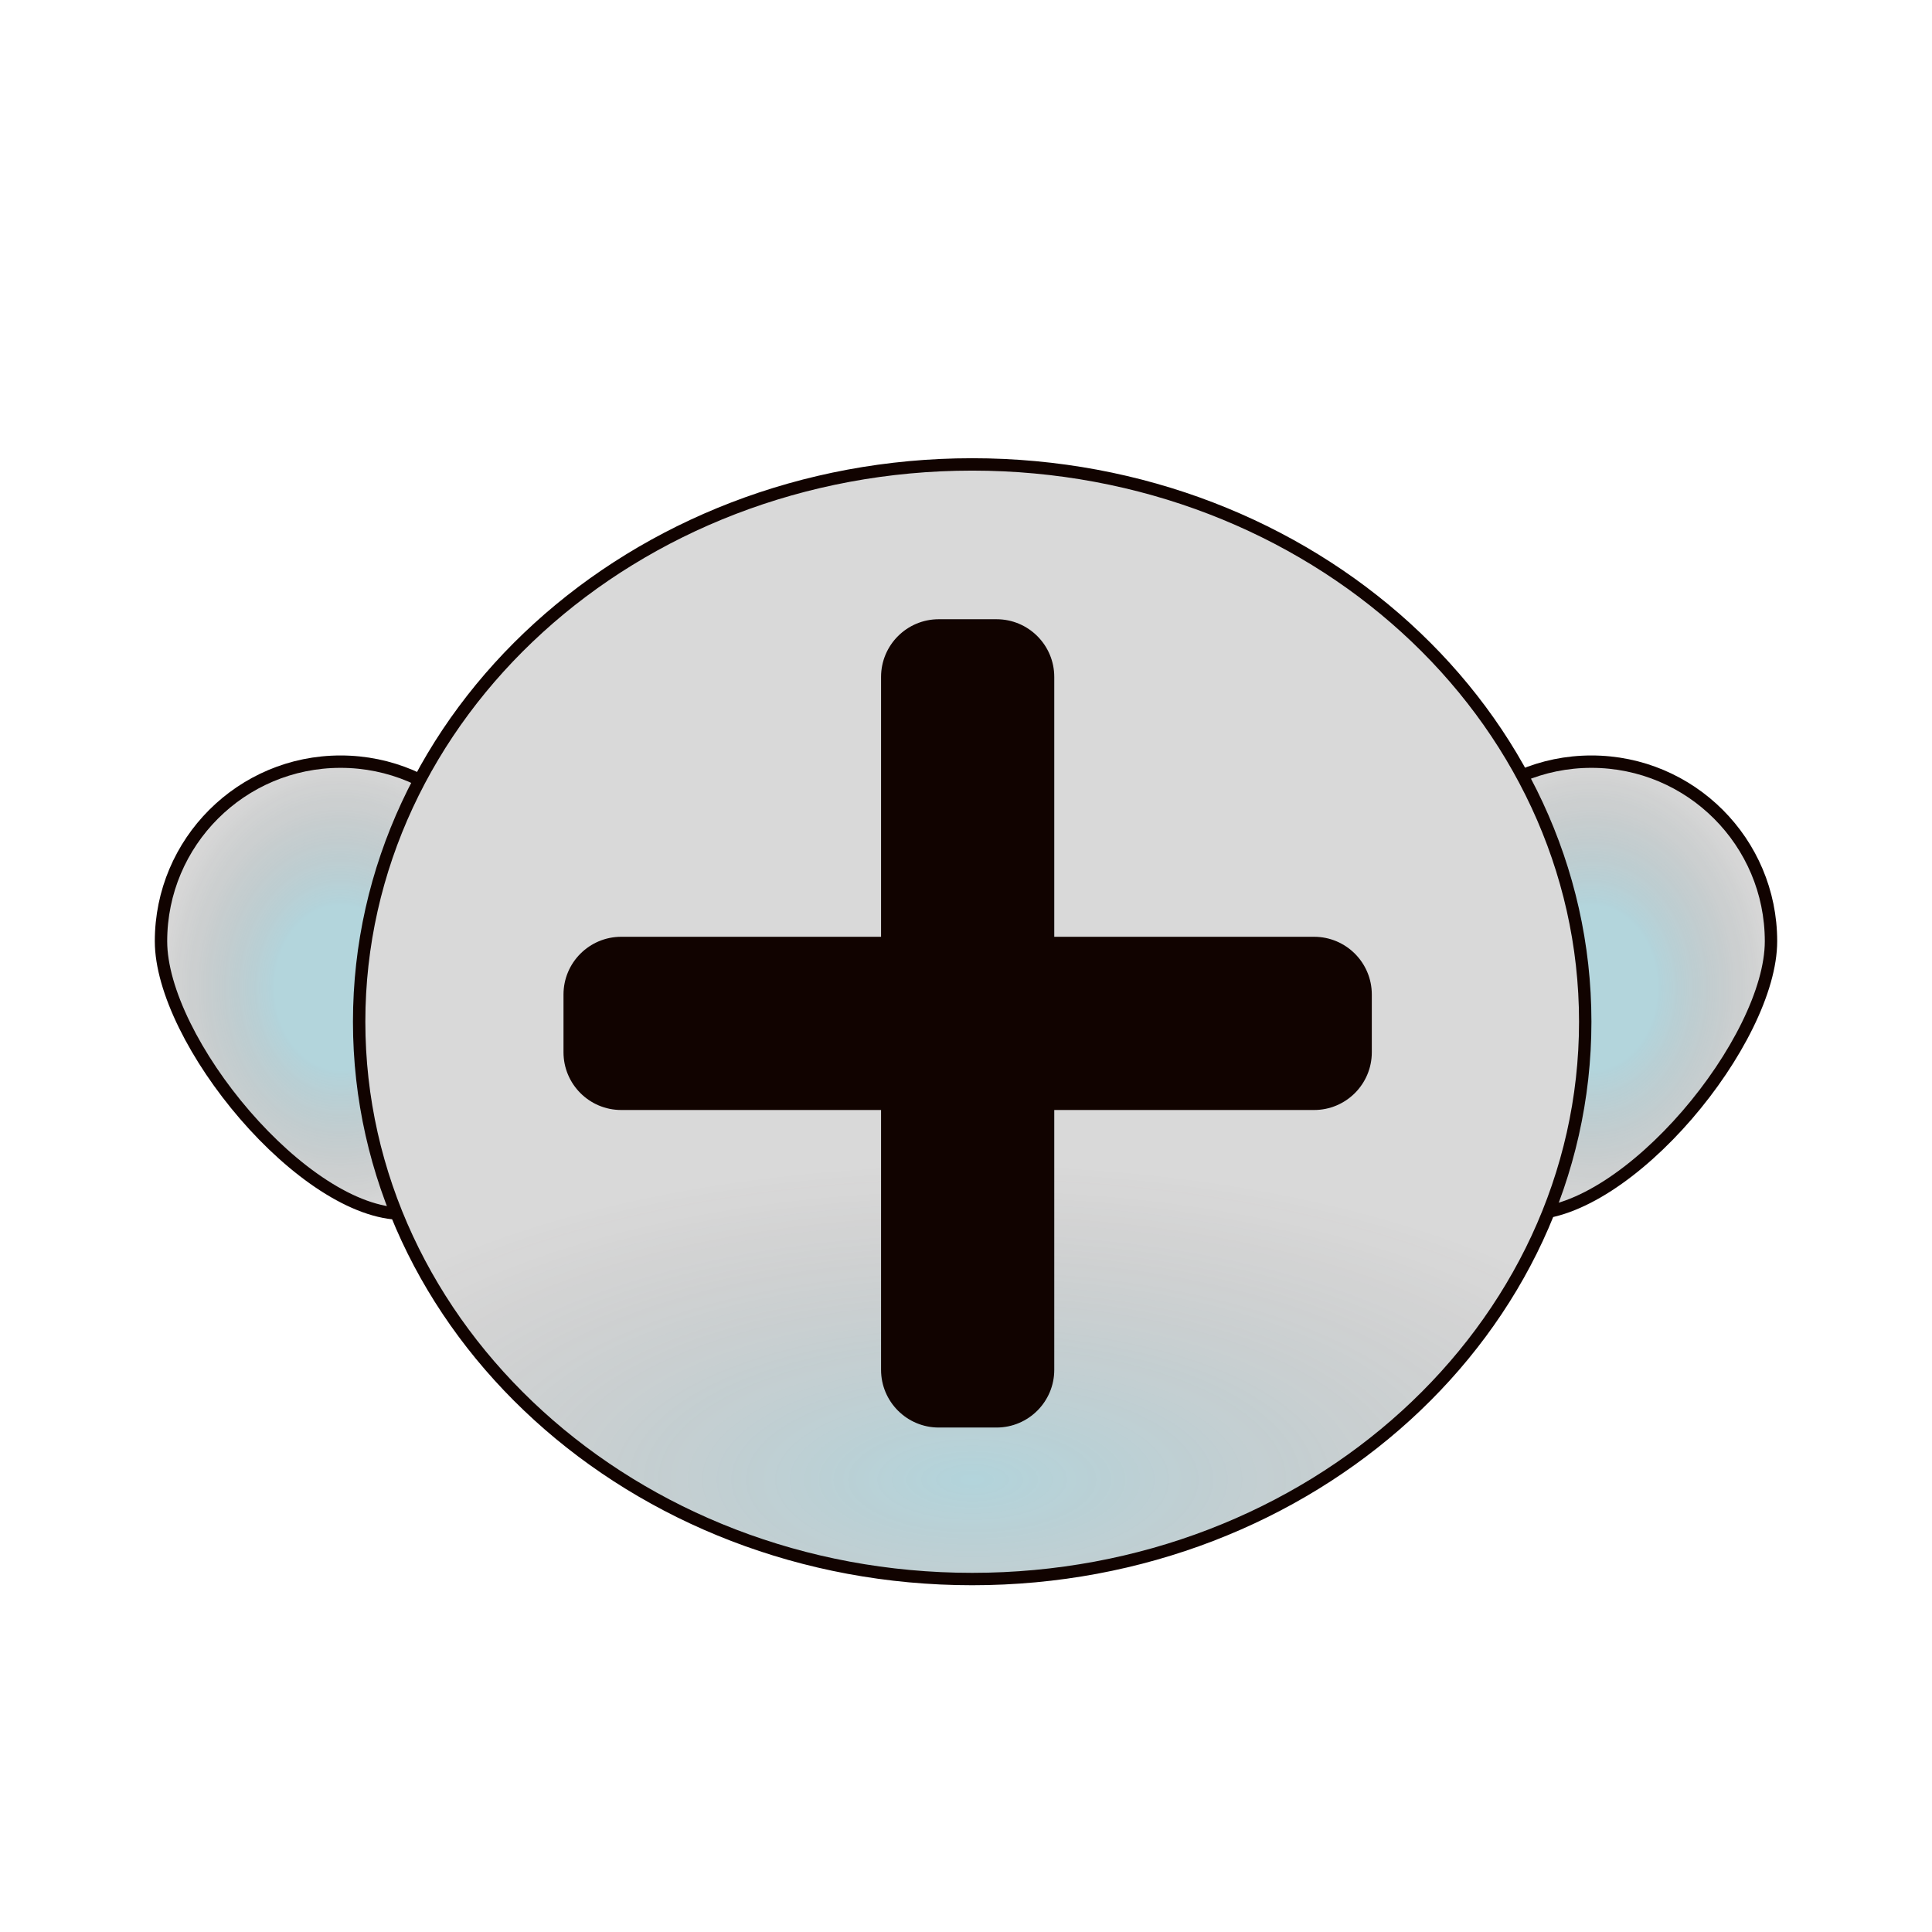 <svg width="156" height="156" viewBox="0 0 156 156" fill="none" xmlns="http://www.w3.org/2000/svg">

    <path
        d="M143 76C143 77.965 142.302 80.328 141.091 82.79C139.884 85.245 138.186 87.763 136.228 90.03C134.27 92.297 132.064 94.298 129.849 95.729C127.626 97.165 125.436 98 123.5 98C119.719 98 117.326 94.768 115.87 90.205C114.428 85.686 114 80.12 114 76C114 67.992 120.492 61.5 128.5 61.5C136.508 61.5 143 67.992 143 76Z"
        fill="#D9D9D9" />
    <path
        d="M143 76C143 77.965 142.302 80.328 141.091 82.79C139.884 85.245 138.186 87.763 136.228 90.03C134.27 92.297 132.064 94.298 129.849 95.729C127.626 97.165 125.436 98 123.5 98C119.719 98 117.326 94.768 115.87 90.205C114.428 85.686 114 80.12 114 76C114 67.992 120.492 61.5 128.5 61.5C136.508 61.5 143 67.992 143 76Z"
        fill="url(#paint0_radial_198_2194)" fill-opacity="0.2" />
    <path
        d="M143 76C143 77.965 142.302 80.328 141.091 82.79C139.884 85.245 138.186 87.763 136.228 90.03C134.27 92.297 132.064 94.298 129.849 95.729C127.626 97.165 125.436 98 123.5 98C119.719 98 117.326 94.768 115.87 90.205C114.428 85.686 114 80.12 114 76C114 67.992 120.492 61.5 128.5 61.5C136.508 61.5 143 67.992 143 76Z"
        stroke="#110300" />
    <path
        d="M13 76C13 77.965 13.698 80.328 14.909 82.79C16.116 85.245 17.814 87.763 19.772 90.03C21.73 92.297 23.936 94.298 26.151 95.729C28.374 97.165 30.564 98 32.5 98C36.281 98 38.674 94.768 40.13 90.205C41.572 85.686 42 80.12 42 76C42 67.992 35.508 61.5 27.5 61.5C19.492 61.5 13 67.992 13 76Z"
        fill="#D9D9D9" />
    <path
        d="M13 76C13 77.965 13.698 80.328 14.909 82.79C16.116 85.245 17.814 87.763 19.772 90.03C21.73 92.297 23.936 94.298 26.151 95.729C28.374 97.165 30.564 98 32.5 98C36.281 98 38.674 94.768 40.13 90.205C41.572 85.686 42 80.12 42 76C42 67.992 35.508 61.5 27.5 61.5C19.492 61.5 13 67.992 13 76Z"
        fill="url(#paint1_radial_198_2194)" fill-opacity="0.2" />
    <path
        d="M13 76C13 77.965 13.698 80.328 14.909 82.79C16.116 85.245 17.814 87.763 19.772 90.03C21.73 92.297 23.936 94.298 26.151 95.729C28.374 97.165 30.564 98 32.5 98C36.281 98 38.674 94.768 40.13 90.205C41.572 85.686 42 80.12 42 76C42 67.992 35.508 61.5 27.5 61.5C19.492 61.5 13 67.992 13 76Z"
        stroke="#110300" />
    <path
        d="M128 82.5C128 107.309 105.884 127.5 78.5 127.5C51.117 127.5 29 107.309 29 82.5C29 57.691 51.117 37.5 78.5 37.5C105.884 37.5 128 57.691 128 82.5Z"
        fill="#D9D9D9" />
    <path
        d="M128 82.5C128 107.309 105.884 127.5 78.5 127.5C51.117 127.5 29 107.309 29 82.5C29 57.691 51.117 37.5 78.5 37.5C105.884 37.5 128 57.691 128 82.5Z"
        fill="url(#paint2_radial_198_2194)" fill-opacity="0.2" />
    <path
        d="M128 82.5C128 107.309 105.884 127.5 78.5 127.5C51.117 127.5 29 107.309 29 82.5C29 57.691 51.117 37.5 78.5 37.5C105.884 37.5 128 57.691 128 82.5Z"
        stroke="#110300" />
    <path
        d="M106.105 75.641H85.127V54.662C85.127 52.088 83.039 50 80.465 50H75.803C73.228 50 71.141 52.088 71.141 54.662V75.641H50.162C47.588 75.641 45.5 77.728 45.5 80.303V84.965C45.5 87.539 47.588 89.627 50.162 89.627H71.141V110.605C71.141 113.18 73.228 115.267 75.803 115.267H80.465C83.039 115.267 85.127 113.18 85.127 110.605V89.627H106.105C108.68 89.627 110.767 87.539 110.767 84.965V80.303C110.767 77.728 108.68 75.641 106.105 75.641Z"
        fill="#110300" />
    <defs>
        <radialGradient id="paint0_radial_198_2194" cx="0" cy="0" r="1"
            gradientUnits="userSpaceOnUse"
            gradientTransform="translate(128.5 79.75) rotate(90) scale(18.75 15)">
            <stop offset="0.357" stop-color="#1BC1E6" />
            <stop offset="1" stop-opacity="0" />
        </radialGradient>
        <radialGradient id="paint1_radial_198_2194" cx="0" cy="0" r="1"
            gradientUnits="userSpaceOnUse"
            gradientTransform="translate(27.5 79.75) rotate(90) scale(18.75 15)">
            <stop offset="0.357" stop-color="#1BC1E6" />
            <stop offset="1" stop-opacity="0" />
        </radialGradient>
        <radialGradient id="paint2_radial_198_2194" cx="0" cy="0" r="1"
            gradientUnits="userSpaceOnUse"
            gradientTransform="translate(78.5 119.355) rotate(-90) scale(25.48 60.189)">
            <stop stop-color="#1BC1E6" />
            <stop offset="1" stop-color="#372626" stop-opacity="0" />
        </radialGradient>
    </defs>
</svg>